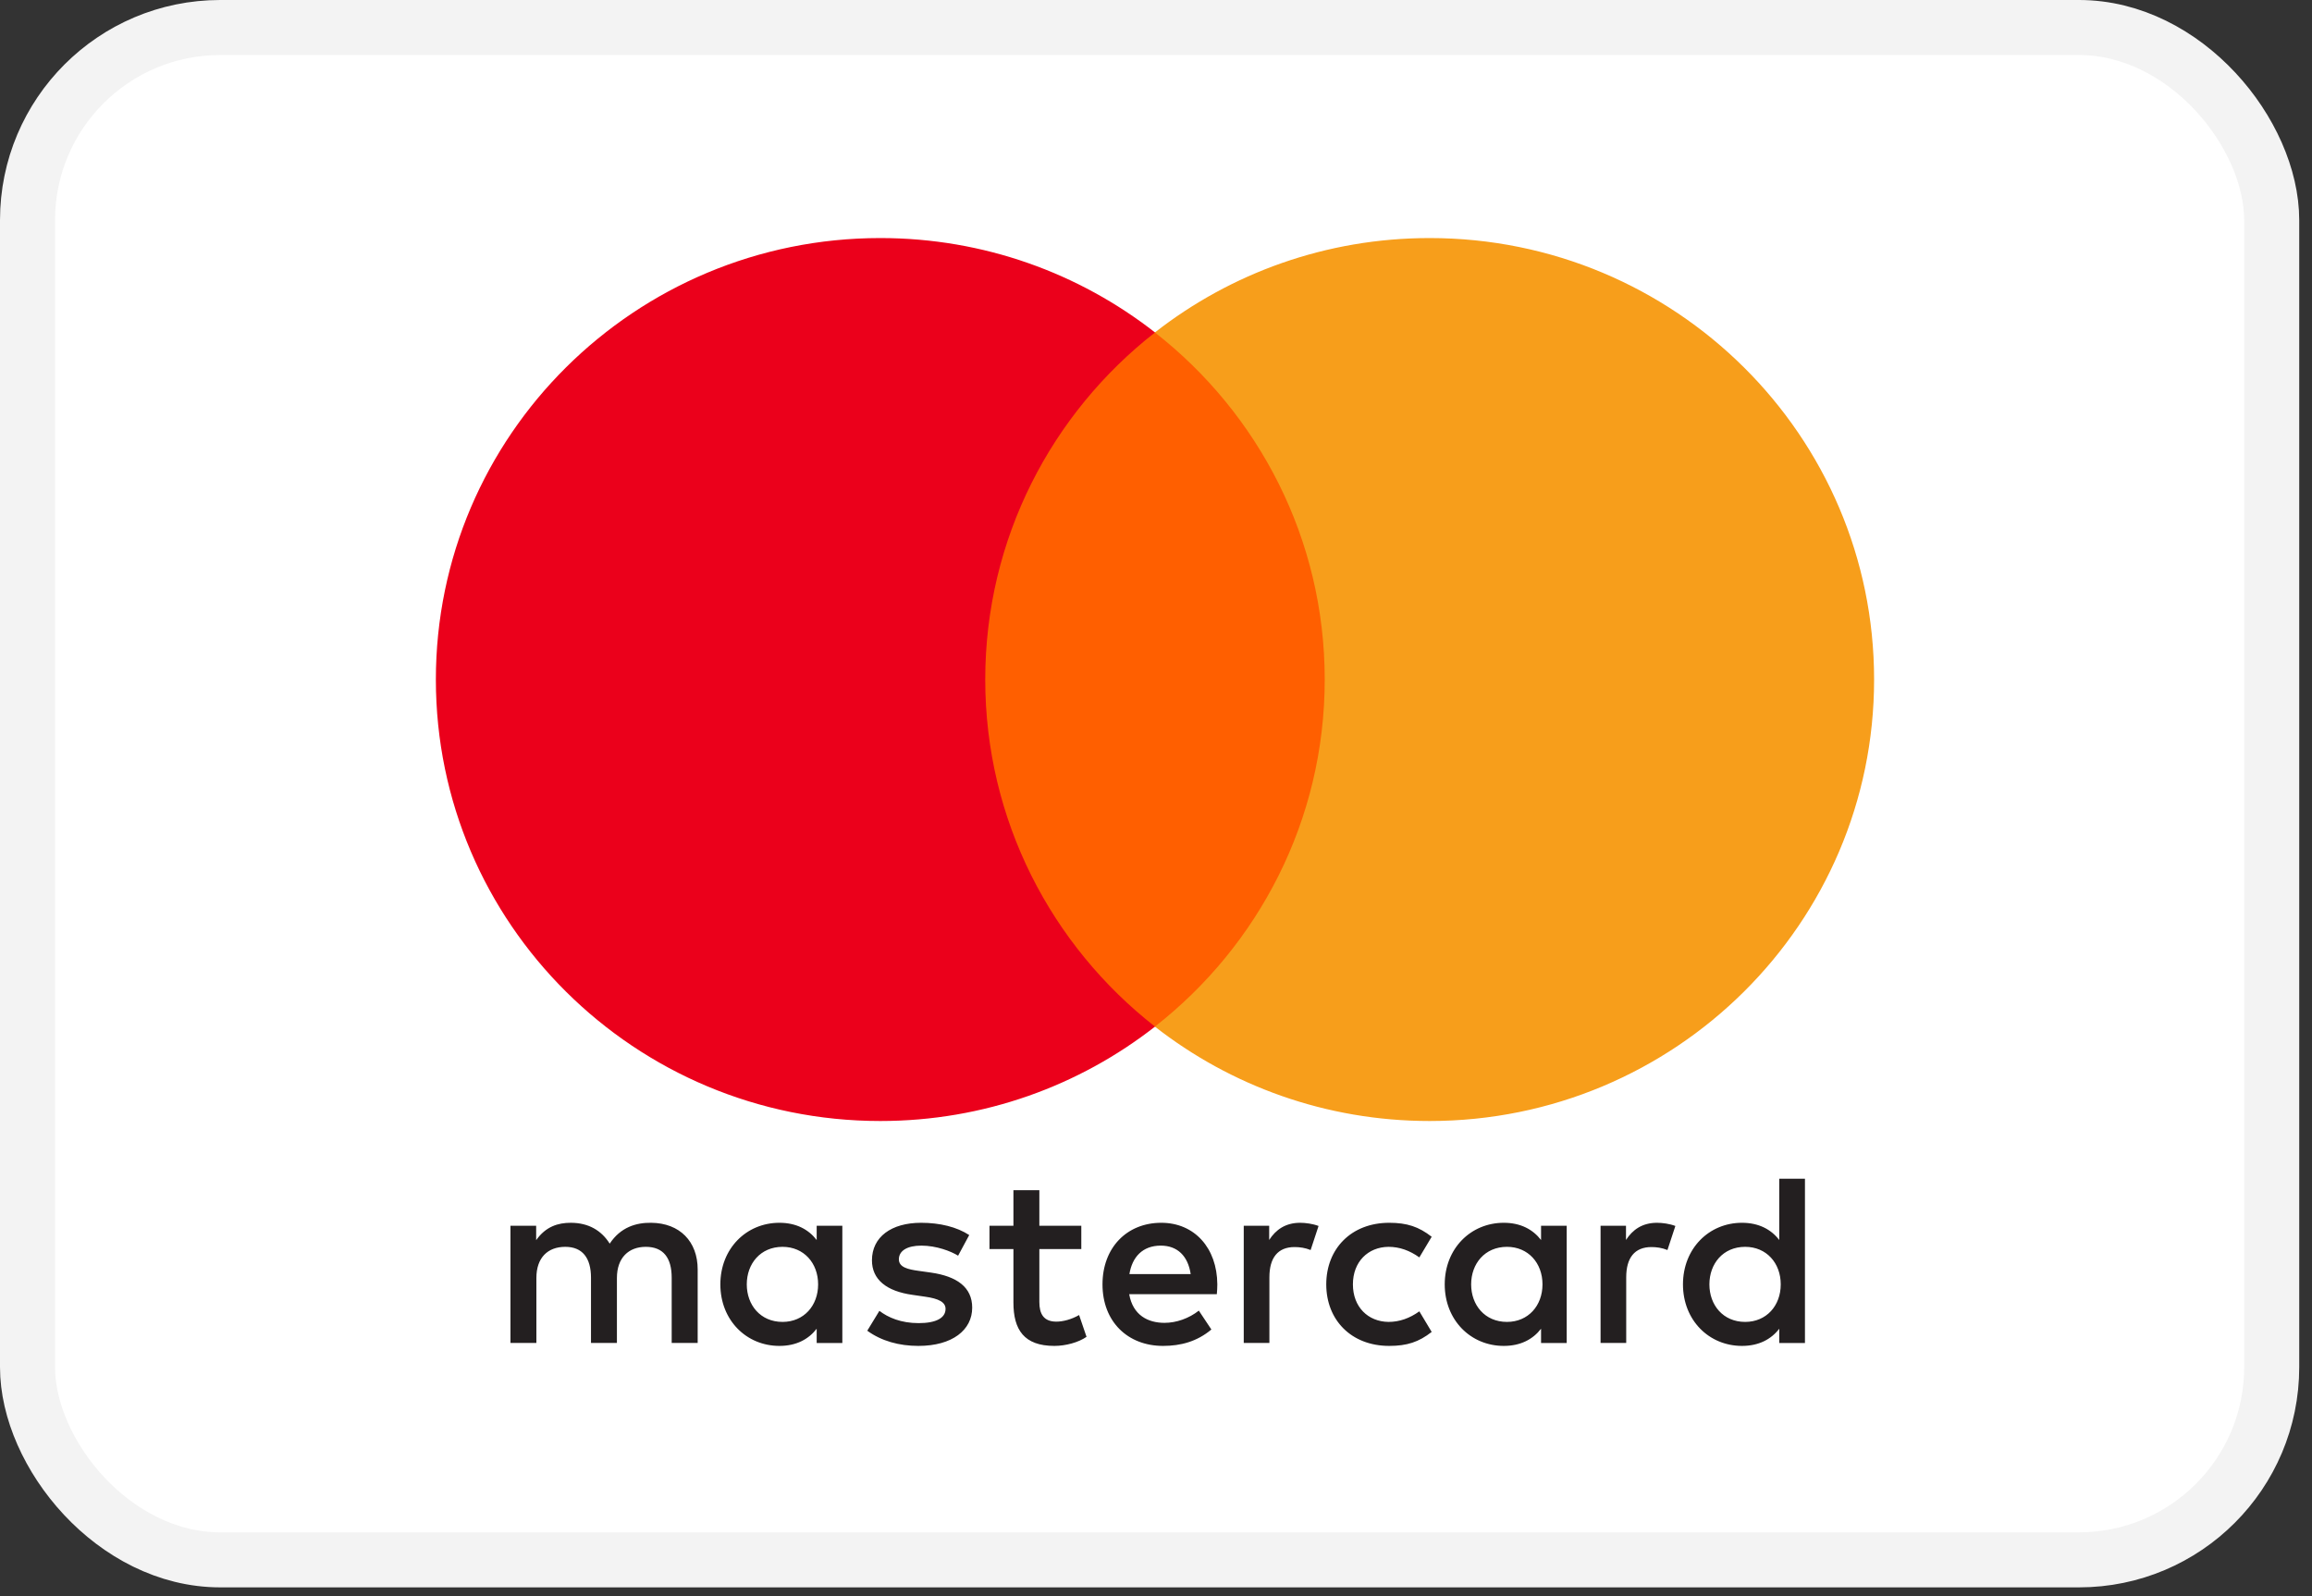 <svg width="42" height="29" viewBox="0 0 42 29" fill="none" xmlns="http://www.w3.org/2000/svg">
<rect x="0" y="0" width="42" height="29" fill="#333333" stroke="none"/>
<rect x="0.5" y="0.5" width="40.768" height="27.84" rx="3.5" fill="white" stroke="#F3F3F3"/>
<path fill-rule="evenodd" clip-rule="evenodd" d="M15.302 22.27V23.335V24.4H14.836V24.141C14.688 24.333 14.464 24.453 14.159 24.453C13.558 24.453 13.086 23.985 13.086 23.335C13.086 22.685 13.558 22.216 14.159 22.216C14.464 22.216 14.688 22.337 14.836 22.529V22.27H15.302ZM14.216 22.653C13.813 22.653 13.566 22.961 13.566 23.335C13.566 23.709 13.813 24.017 14.216 24.017C14.602 24.017 14.862 23.723 14.862 23.335C14.862 22.947 14.602 22.653 14.216 22.653ZM31.053 23.335C31.053 22.961 31.3 22.653 31.703 22.653C32.089 22.653 32.349 22.947 32.349 23.335C32.349 23.723 32.089 24.017 31.703 24.017C31.3 24.017 31.053 23.709 31.053 23.335ZM32.789 21.415V23.335V24.4H32.322V24.141C32.175 24.333 31.95 24.453 31.645 24.453C31.044 24.453 30.573 23.985 30.573 23.335C30.573 22.685 31.044 22.216 31.645 22.216C31.95 22.216 32.175 22.337 32.322 22.529V21.415H32.789ZM21.087 22.631C21.388 22.631 21.581 22.818 21.63 23.148H20.517C20.567 22.84 20.755 22.631 21.087 22.631ZM20.028 23.335C20.028 22.671 20.468 22.216 21.096 22.216C21.697 22.216 22.11 22.671 22.114 23.335C22.114 23.397 22.11 23.455 22.105 23.513H20.513C20.58 23.896 20.854 24.034 21.154 24.034C21.369 24.034 21.598 23.954 21.778 23.812L22.006 24.155C21.746 24.373 21.45 24.453 21.128 24.453C20.486 24.453 20.028 24.012 20.028 23.335ZM26.725 23.335C26.725 22.961 26.972 22.653 27.376 22.653C27.761 22.653 28.021 22.947 28.021 23.335C28.021 23.723 27.761 24.017 27.376 24.017C26.972 24.017 26.725 23.709 26.725 23.335ZM28.461 22.27V23.335V24.4H27.995V24.141C27.847 24.333 27.623 24.453 27.318 24.453C26.717 24.453 26.245 23.985 26.245 23.335C26.245 22.685 26.717 22.216 27.318 22.216C27.623 22.216 27.847 22.337 27.995 22.529V22.27H28.461ZM24.093 23.335C24.093 23.981 24.546 24.453 25.237 24.453C25.56 24.453 25.775 24.382 26.008 24.199L25.784 23.825C25.609 23.95 25.425 24.017 25.223 24.017C24.851 24.012 24.577 23.745 24.577 23.335C24.577 22.925 24.851 22.657 25.223 22.653C25.425 22.653 25.609 22.72 25.784 22.845L26.008 22.47C25.775 22.288 25.56 22.216 25.237 22.216C24.546 22.216 24.093 22.689 24.093 23.335ZM29.538 22.528C29.659 22.341 29.834 22.216 30.103 22.216C30.198 22.216 30.332 22.234 30.435 22.274L30.291 22.711C30.193 22.671 30.094 22.657 30 22.657C29.695 22.657 29.542 22.853 29.542 23.206V24.399H29.076V22.27H29.538V22.528ZM17.607 22.439C17.383 22.292 17.074 22.216 16.733 22.216C16.19 22.216 15.84 22.475 15.84 22.898C15.84 23.245 16.101 23.46 16.58 23.526L16.8 23.558C17.056 23.593 17.177 23.66 17.177 23.78C17.177 23.945 17.006 24.039 16.688 24.039C16.365 24.039 16.132 23.936 15.975 23.816L15.755 24.177C16.011 24.364 16.334 24.453 16.683 24.453C17.302 24.453 17.661 24.163 17.661 23.758C17.661 23.384 17.379 23.188 16.912 23.121L16.692 23.09C16.491 23.063 16.329 23.023 16.329 22.88C16.329 22.724 16.481 22.631 16.737 22.631C17.011 22.631 17.276 22.733 17.405 22.814L17.607 22.439ZM23.056 22.528C23.177 22.341 23.352 22.216 23.62 22.216C23.715 22.216 23.849 22.234 23.953 22.274L23.809 22.711C23.71 22.671 23.612 22.657 23.517 22.657C23.212 22.657 23.06 22.853 23.06 23.206V24.399H22.594V22.27H23.056V22.528ZM19.643 22.27H18.881V21.624H18.41V22.27H17.975V22.693H18.41V23.665C18.41 24.159 18.603 24.453 19.154 24.453C19.357 24.453 19.59 24.391 19.738 24.288L19.603 23.892C19.464 23.972 19.311 24.012 19.19 24.012C18.957 24.012 18.881 23.869 18.881 23.655V22.693H19.643V22.27ZM12.674 23.063V24.399H12.202V23.214C12.202 22.853 12.05 22.653 11.732 22.653C11.422 22.653 11.207 22.849 11.207 23.219V24.399H10.736V23.214C10.736 22.853 10.579 22.653 10.269 22.653C9.951 22.653 9.744 22.849 9.744 23.219V24.399H9.273V22.27H9.74V22.532C9.915 22.283 10.139 22.216 10.368 22.216C10.695 22.216 10.928 22.359 11.076 22.595C11.274 22.296 11.556 22.212 11.83 22.216C12.351 22.221 12.674 22.559 12.674 23.063Z" fill="#231F20"/>
<path d="M24.514 18.652H17.449V6.039H24.514V18.652Z" fill="#FF5F00"/>
<path d="M17.898 12.346C17.898 9.787 19.104 7.508 20.982 6.04C19.608 4.966 17.875 4.325 15.992 4.325C11.533 4.325 7.918 7.916 7.918 12.346C7.918 16.776 11.533 20.367 15.992 20.367C17.875 20.367 19.608 19.726 20.982 18.652C19.104 17.183 17.898 14.904 17.898 12.346Z" fill="#EB001B"/>
<path d="M34.045 12.346C34.045 16.776 30.43 20.367 25.971 20.367C24.087 20.367 22.354 19.726 20.98 18.652C22.859 17.183 24.065 14.904 24.065 12.346C24.065 9.787 22.859 7.508 20.98 6.04C22.354 4.966 24.087 4.325 25.971 4.325C30.43 4.325 34.045 7.916 34.045 12.346Z" fill="#F79E1B"/>
</svg>
